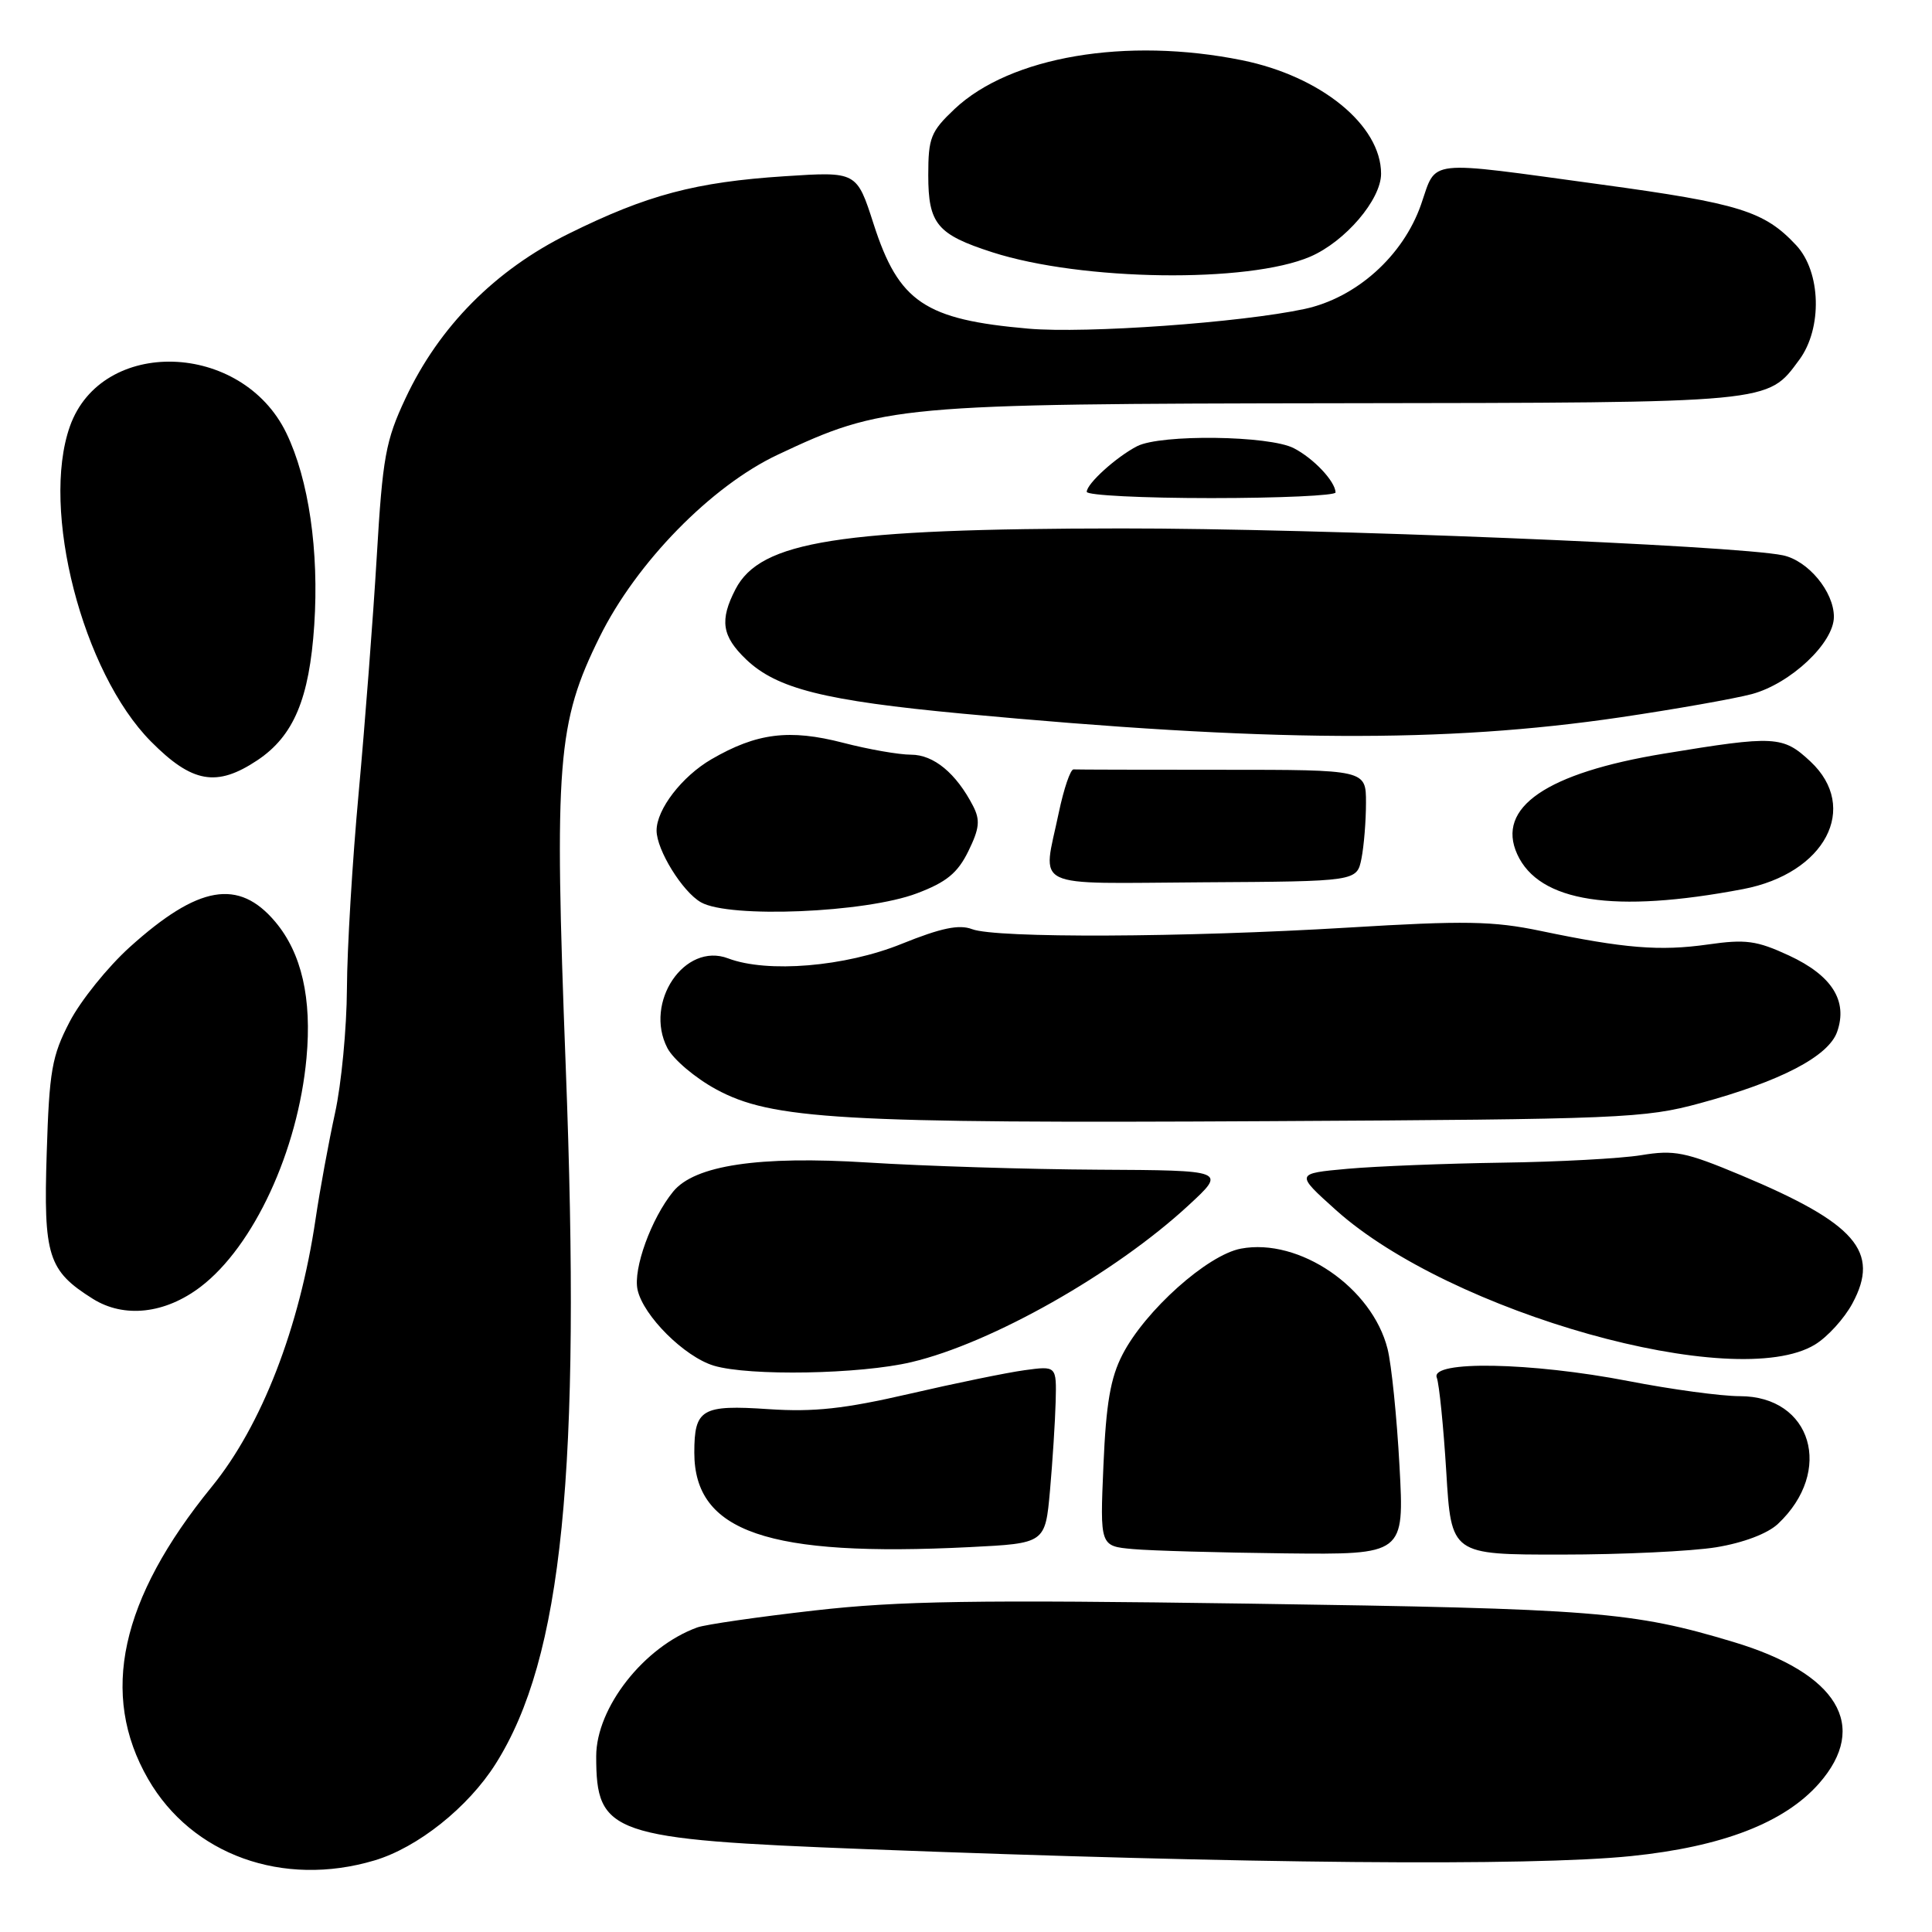 <?xml version="1.0" encoding="UTF-8" standalone="no"?>
<!DOCTYPE svg PUBLIC "-//W3C//DTD SVG 1.1//EN" "http://www.w3.org/Graphics/SVG/1.1/DTD/svg11.dtd" >
<svg xmlns="http://www.w3.org/2000/svg" xmlns:xlink="http://www.w3.org/1999/xlink" version="1.1" viewBox="0 0 256 256">
 <g >
 <path fill="currentColor"
d=" M 49.61 246.52 C 55.34 244.82 62.04 239.48 65.68 233.71 C 74.54 219.68 77.02 195.01 74.96 141.27 C 73.42 100.95 73.83 95.78 79.46 84.39 C 84.33 74.54 94.23 64.41 103.06 60.25 C 117.00 53.68 118.84 53.51 177.50 53.43 C 235.17 53.35 234.14 53.45 238.41 47.68 C 241.50 43.50 241.30 36.02 238.00 32.49 C 233.79 27.98 230.49 26.95 212.17 24.45 C 188.58 21.23 190.42 21.02 188.29 27.12 C 185.91 33.92 179.72 39.47 172.86 40.94 C 164.42 42.75 143.91 44.21 136.29 43.55 C 122.53 42.35 119.09 40.03 115.76 29.69 C 113.52 22.73 113.52 22.73 104.01 23.35 C 92.17 24.12 85.75 25.82 75.35 30.97 C 65.61 35.78 58.18 43.28 53.73 52.78 C 51.09 58.40 50.70 60.58 49.92 73.78 C 49.44 81.87 48.36 95.92 47.53 105.00 C 46.69 114.08 45.99 125.78 45.97 131.00 C 45.94 136.22 45.24 143.65 44.39 147.50 C 43.55 151.35 42.39 157.65 41.82 161.50 C 39.69 175.94 34.67 188.89 28.06 197.00 C 15.92 211.90 13.17 224.51 19.62 235.72 C 25.41 245.78 37.48 250.13 49.61 246.52 Z  M 216.14 245.94 C 228.23 244.70 236.45 241.52 241.03 236.32 C 247.73 228.69 243.51 221.72 229.69 217.57 C 216.29 213.54 211.48 213.16 165.50 212.49 C 129.21 211.97 119.12 212.12 107.90 213.40 C 100.43 214.25 93.45 215.26 92.40 215.64 C 85.33 218.20 79.00 226.27 79.00 232.72 C 79.00 243.06 80.88 243.71 114.70 245.02 C 165.18 246.97 202.75 247.31 216.14 245.94 Z  M 139.13 197.50 C 139.47 193.65 139.81 188.36 139.88 185.74 C 140.00 180.98 140.00 180.98 135.75 181.56 C 133.41 181.88 126.55 183.29 120.50 184.69 C 111.88 186.68 107.85 187.12 101.85 186.72 C 92.98 186.12 92.00 186.69 92.00 192.48 C 92.00 203.00 101.73 206.34 128.50 205.00 C 138.50 204.50 138.50 204.50 139.13 197.50 Z  M 185.44 194.25 C 185.09 187.79 184.38 180.81 183.86 178.74 C 181.82 170.60 172.16 164.00 164.43 165.45 C 159.99 166.28 151.74 173.66 148.74 179.48 C 147.14 182.57 146.56 185.98 146.21 194.19 C 145.75 204.87 145.75 204.87 150.12 205.26 C 152.53 205.48 161.61 205.73 170.29 205.83 C 186.08 206.00 186.08 206.00 185.44 194.25 Z  M 227.41 205.02 C 231.00 204.43 234.20 203.22 235.58 201.93 C 243.03 194.93 240.07 185.00 230.54 185.00 C 228.08 185.00 221.44 184.10 215.79 183.00 C 202.87 180.50 189.50 180.25 190.38 182.54 C 190.70 183.39 191.27 189.02 191.64 195.04 C 192.30 206.00 192.30 206.00 206.90 205.99 C 214.93 205.99 224.16 205.55 227.41 205.02 Z  M 120.76 180.49 C 131.36 178.00 147.75 168.72 157.50 159.70 C 162.50 155.08 162.50 155.08 145.50 154.99 C 136.15 154.94 122.42 154.51 115.00 154.04 C 100.55 153.13 92.05 154.40 89.20 157.89 C 86.30 161.44 83.87 168.13 84.48 170.90 C 85.24 174.36 90.70 179.79 94.59 180.96 C 99.27 182.36 113.97 182.10 120.76 180.49 Z  M 240.50 178.16 C 242.16 177.15 244.39 174.70 245.46 172.70 C 249.16 165.84 245.90 162.09 230.71 155.73 C 223.32 152.64 221.87 152.34 217.45 153.07 C 214.73 153.51 206.43 153.96 199.00 154.06 C 191.57 154.17 182.38 154.53 178.57 154.87 C 171.63 155.50 171.63 155.50 177.03 160.35 C 192.22 173.97 229.99 184.58 240.50 178.16 Z  M 26.58 170.51 C 33.62 165.14 39.48 152.48 40.61 140.21 C 41.34 132.29 39.97 126.30 36.48 122.15 C 31.62 116.38 26.28 117.30 17.19 125.50 C 14.28 128.13 10.69 132.58 9.23 135.39 C 6.87 139.93 6.53 141.87 6.19 152.77 C 5.75 166.44 6.36 168.37 12.30 172.10 C 16.45 174.70 21.88 174.09 26.58 170.51 Z  M 225.27 146.18 C 235.94 143.28 242.28 139.98 243.43 136.72 C 244.87 132.62 242.75 129.26 237.05 126.61 C 232.77 124.63 231.32 124.43 226.30 125.15 C 219.93 126.05 215.24 125.67 204.14 123.35 C 197.86 122.04 194.10 121.97 178.64 122.91 C 156.80 124.23 132.00 124.33 128.81 123.12 C 127.08 122.46 124.70 122.96 119.49 125.06 C 112.00 128.10 101.67 128.96 96.48 126.99 C 90.72 124.80 85.30 132.81 88.43 138.87 C 89.21 140.37 92.11 142.83 94.87 144.33 C 102.24 148.34 111.31 148.87 168.00 148.56 C 214.78 148.31 217.93 148.18 225.27 146.18 Z  M 121.50 118.37 C 125.42 116.89 126.89 115.68 128.31 112.79 C 129.79 109.77 129.90 108.67 128.94 106.80 C 126.70 102.46 123.72 100.00 120.72 100.00 C 119.11 100.00 115.05 99.29 111.71 98.42 C 104.59 96.58 100.27 97.12 94.26 100.61 C 90.36 102.88 87.00 107.24 87.00 110.05 C 87.00 112.62 90.43 118.17 92.88 119.56 C 96.63 121.70 114.71 120.95 121.50 118.37 Z  M 230.97 117.81 C 241.83 115.74 246.44 107.02 239.89 100.90 C 236.24 97.49 235.20 97.44 220.48 99.86 C 204.91 102.42 198.22 107.00 201.04 113.19 C 203.93 119.54 213.86 121.07 230.97 117.81 Z  M 180.40 113.77 C 180.73 112.11 181.00 108.78 181.00 106.37 C 181.00 102.00 181.00 102.00 162.00 102.00 C 151.55 102.00 142.66 101.98 142.25 101.95 C 141.84 101.92 140.96 104.51 140.29 107.70 C 138.15 117.98 136.23 117.05 159.40 116.91 C 179.79 116.79 179.79 116.79 180.40 113.77 Z  M 34.10 100.74 C 38.91 97.53 40.99 92.60 41.64 82.83 C 42.29 73.01 40.91 63.52 37.94 57.38 C 32.05 45.21 13.46 44.64 9.26 56.50 C 5.37 67.51 10.92 89.09 20.00 98.25 C 25.46 103.76 28.71 104.33 34.10 100.74 Z  M 214.69 95.05 C 221.94 93.98 229.79 92.59 232.13 91.97 C 237.27 90.58 243.00 85.19 243.00 81.73 C 243.00 78.40 239.58 74.28 236.24 73.58 C 229.83 72.25 174.44 70.00 148.57 70.02 C 111.17 70.05 100.77 71.69 97.46 78.07 C 95.33 82.19 95.65 84.29 98.86 87.37 C 102.93 91.26 109.22 92.84 127.50 94.56 C 167.90 98.34 191.37 98.48 214.69 95.05 Z  M 176.97 65.25 C 176.91 63.76 174.06 60.74 171.44 59.39 C 168.19 57.70 153.81 57.52 150.68 59.12 C 147.91 60.55 144.00 64.09 144.00 65.17 C 144.00 65.63 151.43 66.00 160.50 66.00 C 169.57 66.00 176.99 65.66 176.97 65.25 Z  M 173.61 34.01 C 178.25 32.01 183.00 26.45 183.00 23.02 C 183.00 16.60 175.04 10.10 164.57 7.98 C 149.23 4.88 133.87 7.49 126.49 14.44 C 123.33 17.43 123.00 18.25 123.00 23.21 C 123.00 29.67 124.17 31.07 131.50 33.43 C 143.35 37.24 165.39 37.54 173.61 34.01 Z "/>
</g>
</svg>